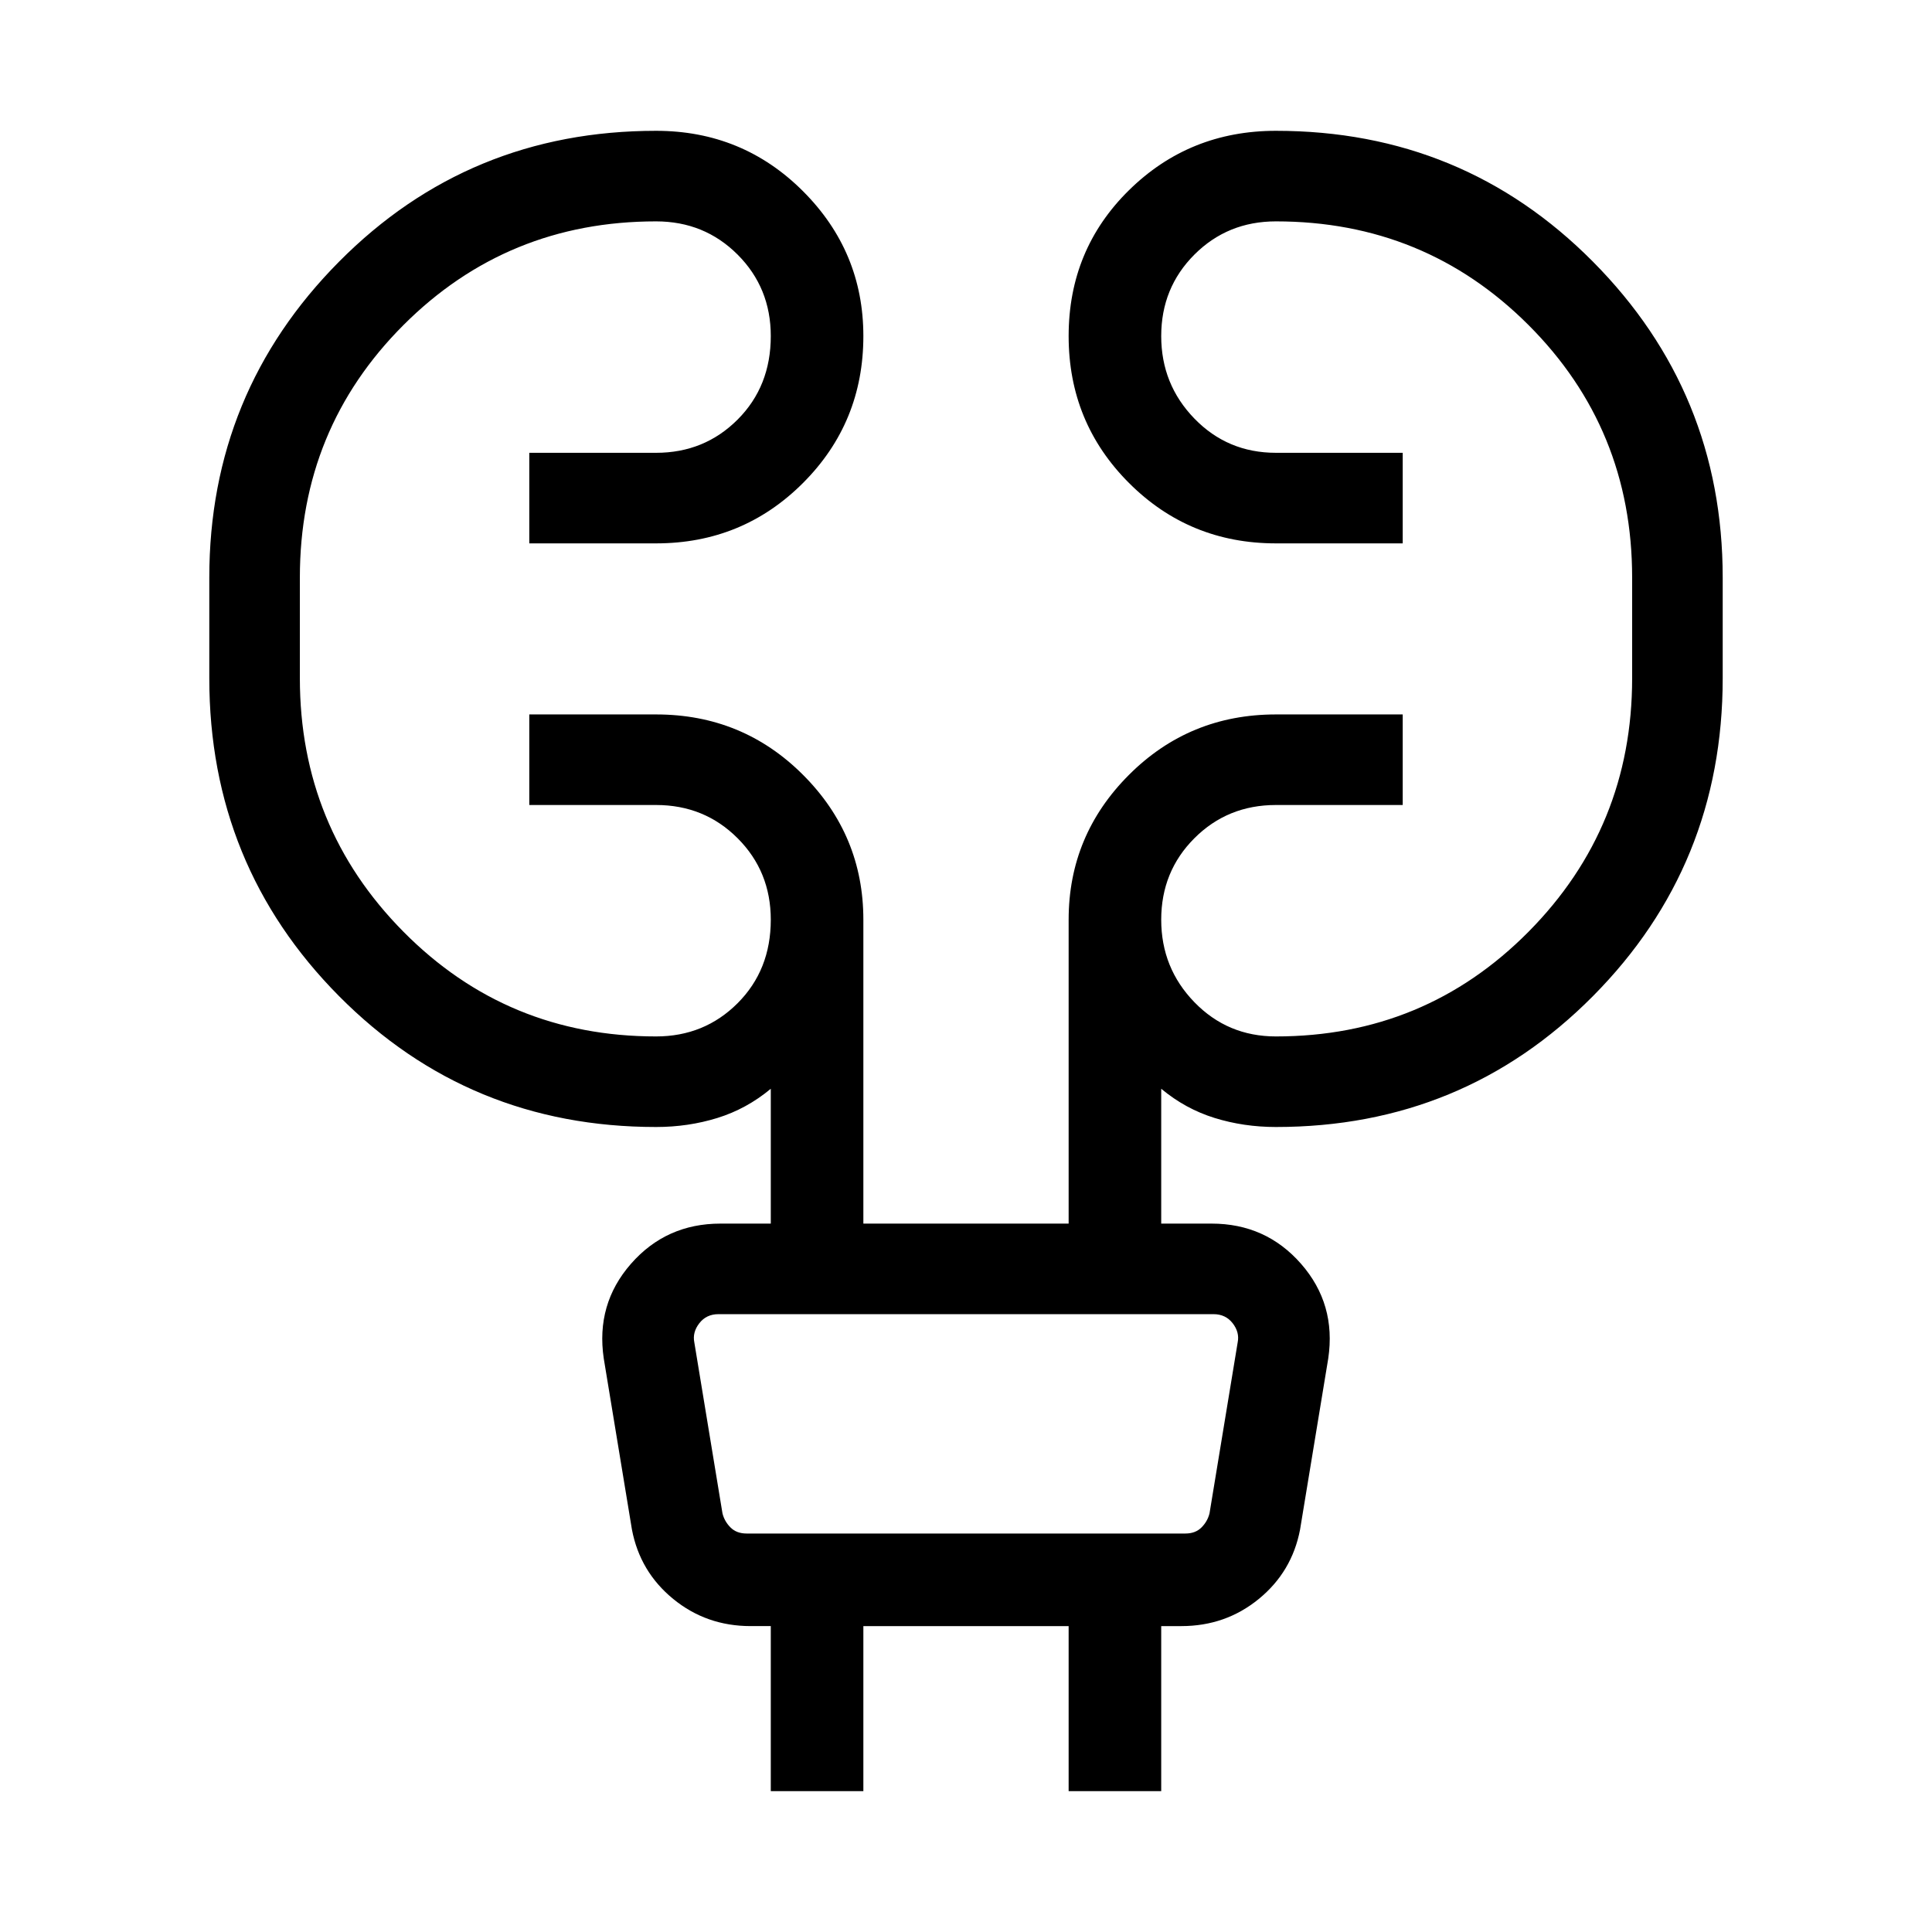 <svg xmlns="http://www.w3.org/2000/svg" height="48" width="48"><path d="M19.15 44.5v-4.1h-.5q-1.1 0-1.925-.675T15.7 38l-.7-4.25q-.2-1.35.675-2.35t2.225-1h1.25v-3.35q-.6.5-1.325.725Q17.1 28 16.3 28q-4.65 0-7.875-3.25Q5.2 21.5 5.2 16.85v-2.5q0-4.6 3.225-7.85T16.3 3.25q2.15 0 3.65 1.5t1.5 3.6q0 2.15-1.5 3.65t-3.65 1.5h-3.15v-2.25h3.15q1.2 0 2.025-.825t.825-2.075q0-1.2-.825-2.025T16.3 5.5q-3.7 0-6.275 2.575T7.45 14.35v2.5q0 3.7 2.575 6.3 2.575 2.6 6.275 2.6 1.2 0 2.025-.825t.825-2.075q0-1.2-.825-2.025T16.3 20h-3.15v-2.25h3.15q2.15 0 3.65 1.5t1.5 3.6v7.55h5.1v-7.55q0-2.1 1.5-3.6t3.65-1.5h3.15V20H31.7q-1.2 0-2.025.825t-.825 2.025q0 1.2.825 2.05.825.85 2.025.85 3.7 0 6.275-2.6t2.575-6.3v-2.5q0-3.7-2.575-6.275T31.7 5.5q-1.2 0-2.025.825T28.85 8.35q0 1.2.825 2.05.825.85 2.025.85h3.15v2.25H31.7q-2.15 0-3.65-1.5t-1.5-3.65q0-2.15 1.5-3.625T31.7 3.25q4.65 0 7.875 3.25Q42.8 9.75 42.8 14.35v2.5q0 4.65-3.225 7.9T31.7 28q-.8 0-1.525-.225-.725-.225-1.325-.725v3.35h1.25q1.35 0 2.225 1T33 33.75L32.3 38q-.2 1.05-1.025 1.725t-1.925.675h-.5v4.1h-2.3v-4.1h-5.1v4.1Zm-1.9-11.15.7 4.25q.05.2.2.35.15.15.4.15h10.9q.25 0 .4-.15.15-.15.2-.35l.7-4.25q.05-.25-.125-.475-.175-.225-.475-.225h-12.3q-.3 0-.475.225t-.125.475Zm0 0q-.05-.25-.075-.475l-.025-.225.025.225q.025.225.075.475l.7 4.25q.05.2.075.35l.025.15-.025-.15q-.025-.15-.075-.35Z"/></svg>